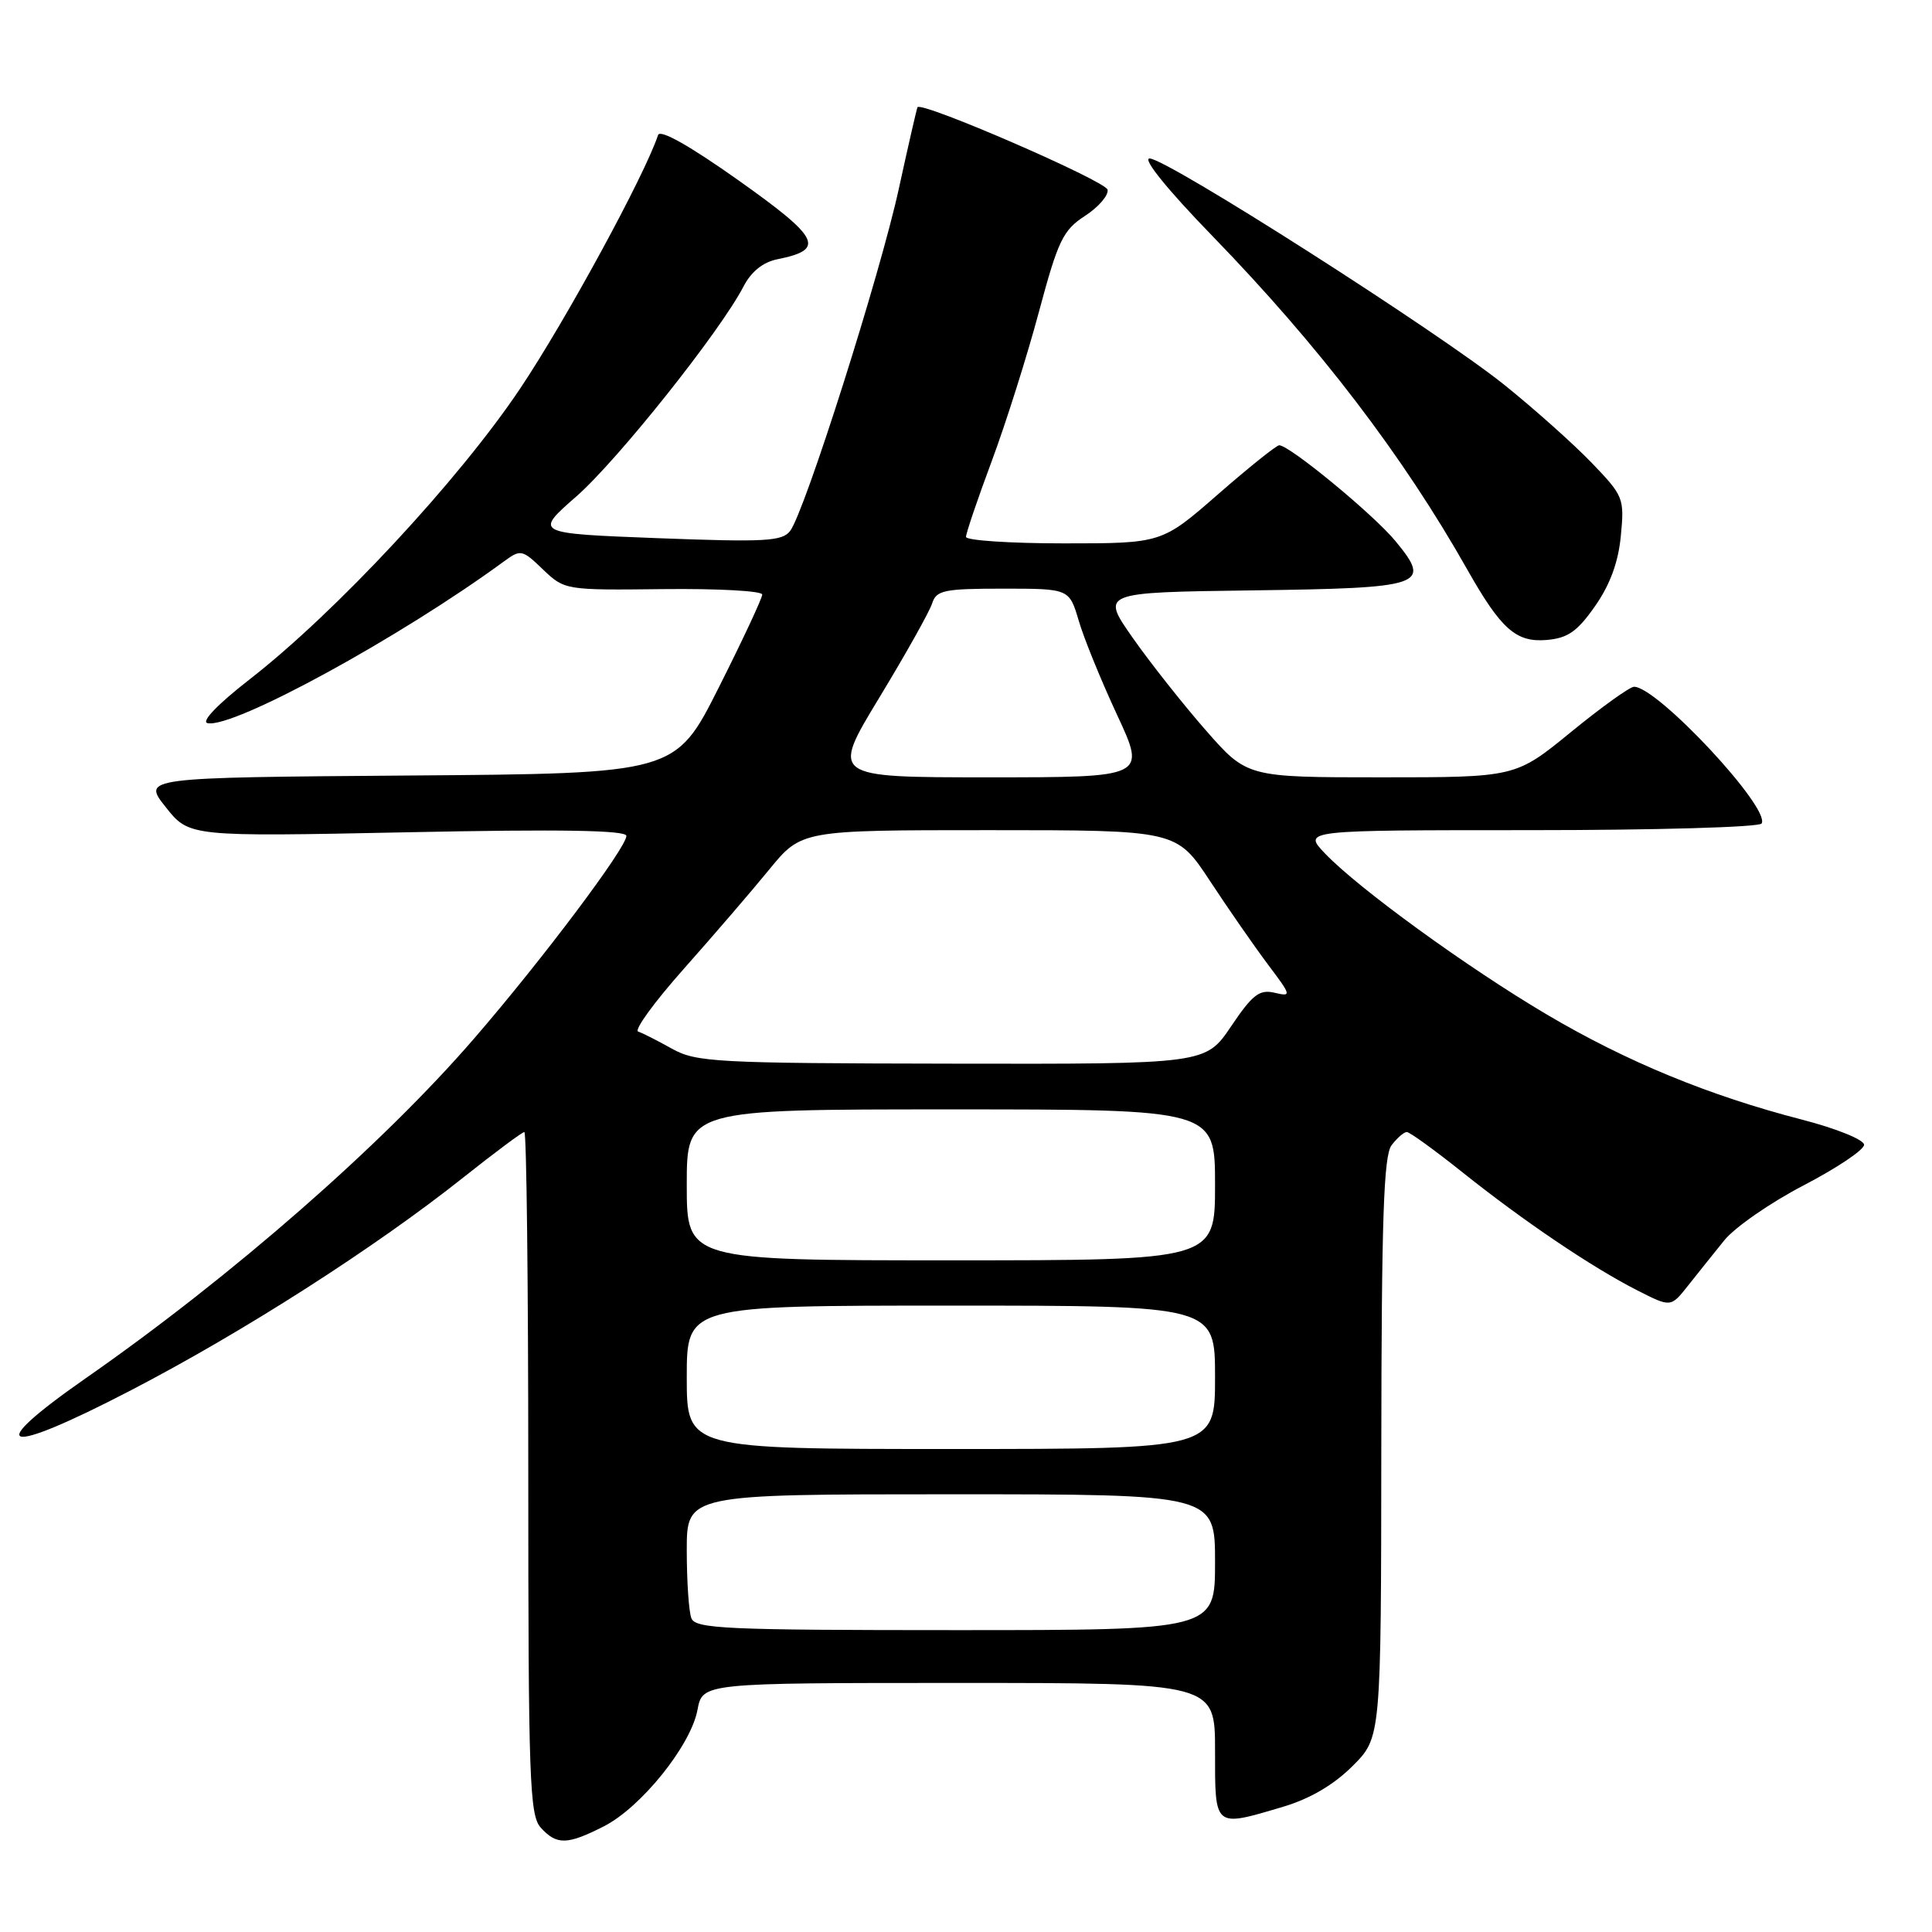 <?xml version="1.0" encoding="UTF-8" standalone="no"?>
<!DOCTYPE svg PUBLIC "-//W3C//DTD SVG 1.1//EN" "http://www.w3.org/Graphics/SVG/1.1/DTD/svg11.dtd" >
<svg xmlns="http://www.w3.org/2000/svg" xmlns:xlink="http://www.w3.org/1999/xlink" version="1.1" viewBox="0 0 256 256">
 <g >
 <path fill="currentColor"
d=" M 80.03 241.99 C 84.96 239.47 91.54 231.29 92.42 226.57 C 93.09 223.00 93.09 223.00 127.05 223.00 C 161.00 223.00 161.00 223.00 161.00 232.00 C 161.00 242.30 160.80 242.14 170.04 239.40 C 173.59 238.34 176.74 236.49 179.22 234.01 C 183.00 230.24 183.00 230.24 183.03 191.87 C 183.06 161.55 183.34 153.13 184.39 151.75 C 185.12 150.79 186.03 150.00 186.41 150.00 C 186.79 150.00 190.12 152.41 193.80 155.35 C 201.92 161.83 210.95 167.93 216.95 170.98 C 221.39 173.24 221.39 173.24 223.66 170.37 C 224.91 168.79 227.07 166.09 228.47 164.36 C 229.86 162.63 234.60 159.35 239.00 157.06 C 243.40 154.77 247.00 152.36 247.00 151.69 C 247.00 151.02 243.35 149.54 238.75 148.35 C 226.44 145.17 215.55 140.68 204.98 134.44 C 194.39 128.18 180.01 117.74 175.56 113.08 C 172.63 110.00 172.63 110.00 202.75 110.00 C 219.32 110.00 233.13 109.61 233.42 109.12 C 234.66 107.12 219.62 91.00 216.52 91.00 C 215.96 91.00 212.20 93.70 208.16 97.00 C 200.82 103.00 200.82 103.00 183.03 103.00 C 165.24 103.00 165.24 103.00 159.76 96.75 C 156.75 93.31 152.39 87.80 150.08 84.50 C 145.88 78.50 145.88 78.50 165.83 78.23 C 188.79 77.92 189.76 77.59 184.90 71.69 C 182.00 68.17 170.87 59.00 169.50 59.00 C 169.14 59.00 165.49 61.92 161.39 65.50 C 153.94 72.00 153.94 72.00 140.97 72.00 C 133.84 72.00 128.00 71.61 128.00 71.14 C 128.00 70.66 129.53 66.14 131.41 61.10 C 133.29 56.05 136.10 47.16 137.66 41.33 C 140.20 31.86 140.85 30.50 143.76 28.61 C 145.55 27.45 146.90 25.89 146.76 25.14 C 146.54 23.99 122.08 13.37 121.57 14.21 C 121.48 14.37 120.36 19.22 119.10 25.00 C 116.63 36.35 106.65 67.77 104.70 70.35 C 103.65 71.73 101.38 71.85 87.14 71.31 C 70.77 70.68 70.77 70.68 76.38 65.77 C 81.87 60.95 95.46 43.88 98.53 37.94 C 99.55 35.98 101.11 34.73 103.02 34.35 C 109.41 33.07 108.67 31.57 97.86 23.90 C 91.41 19.33 87.47 17.10 87.20 17.89 C 85.42 23.25 74.95 42.49 68.94 51.46 C 60.84 63.57 44.47 81.16 33.10 90.00 C 28.86 93.30 26.61 95.63 27.50 95.82 C 30.88 96.56 53.01 84.48 66.79 74.38 C 68.99 72.77 69.20 72.81 71.95 75.46 C 74.81 78.19 74.91 78.21 87.91 78.06 C 95.11 77.98 101.00 78.30 101.00 78.78 C 101.00 79.26 98.41 84.80 95.25 91.08 C 89.50 102.50 89.50 102.50 54.18 102.76 C 18.85 103.03 18.85 103.03 21.96 106.95 C 25.07 110.87 25.07 110.87 54.03 110.28 C 74.32 109.86 83.00 110.01 83.00 110.76 C 83.00 112.32 71.89 127.12 62.83 137.60 C 50.69 151.66 30.73 169.12 11.38 182.61 C -2.49 192.28 0.36 193.05 17.35 184.22 C 32.26 176.48 49.69 165.32 61.37 156.04 C 65.55 152.72 69.20 150.00 69.48 150.00 C 69.77 150.00 70.00 170.33 70.00 195.17 C 70.00 235.80 70.17 240.53 71.65 242.17 C 73.76 244.50 75.16 244.47 80.03 241.99 Z  M 211.35 80.32 C 213.34 77.48 214.44 74.49 214.77 71.00 C 215.25 66.01 215.13 65.71 210.88 61.30 C 208.47 58.80 203.28 54.17 199.35 51.01 C 190.60 43.98 154.60 21.00 152.33 21.00 C 151.35 21.00 154.69 25.13 160.63 31.25 C 174.83 45.89 185.88 60.35 194.44 75.50 C 198.90 83.38 200.89 85.14 204.93 84.80 C 207.74 84.56 209.00 83.68 211.35 80.32 Z  M 91.61 214.42 C 91.27 213.55 91.00 209.50 91.00 205.42 C 91.00 198.00 91.00 198.00 126.00 198.00 C 161.00 198.00 161.00 198.00 161.00 207.00 C 161.00 216.00 161.00 216.00 126.61 216.00 C 96.17 216.00 92.14 215.82 91.61 214.42 Z  M 91.00 182.50 C 91.00 173.00 91.00 173.00 126.00 173.00 C 161.00 173.00 161.00 173.00 161.00 182.50 C 161.00 192.00 161.00 192.00 126.00 192.00 C 91.00 192.00 91.00 192.00 91.00 182.50 Z  M 91.00 157.00 C 91.00 147.00 91.00 147.00 126.00 147.00 C 161.00 147.00 161.00 147.00 161.00 157.00 C 161.00 167.00 161.00 167.00 126.00 167.00 C 91.00 167.00 91.00 167.00 91.00 157.00 Z  M 89.04 138.96 C 87.14 137.90 85.12 136.87 84.56 136.69 C 83.99 136.50 86.70 132.78 90.57 128.42 C 94.44 124.06 99.54 118.14 101.90 115.25 C 106.19 110.00 106.19 110.00 131.04 110.00 C 155.90 110.00 155.90 110.00 160.34 116.75 C 162.78 120.46 166.23 125.43 168.01 127.80 C 171.14 131.96 171.17 132.08 168.87 131.54 C 166.88 131.08 165.96 131.79 163.13 135.99 C 159.75 141.00 159.75 141.00 126.13 140.94 C 94.84 140.89 92.26 140.75 89.04 138.96 Z  M 116.50 92.46 C 120.01 86.67 123.17 81.04 123.51 79.96 C 124.07 78.21 125.07 78.00 132.91 78.00 C 141.68 78.00 141.68 78.00 142.94 82.25 C 143.62 84.59 145.92 90.21 148.03 94.75 C 151.87 103.00 151.87 103.00 130.99 103.00 C 110.11 103.00 110.11 103.00 116.50 92.46 Z "/>
</g>
</svg>